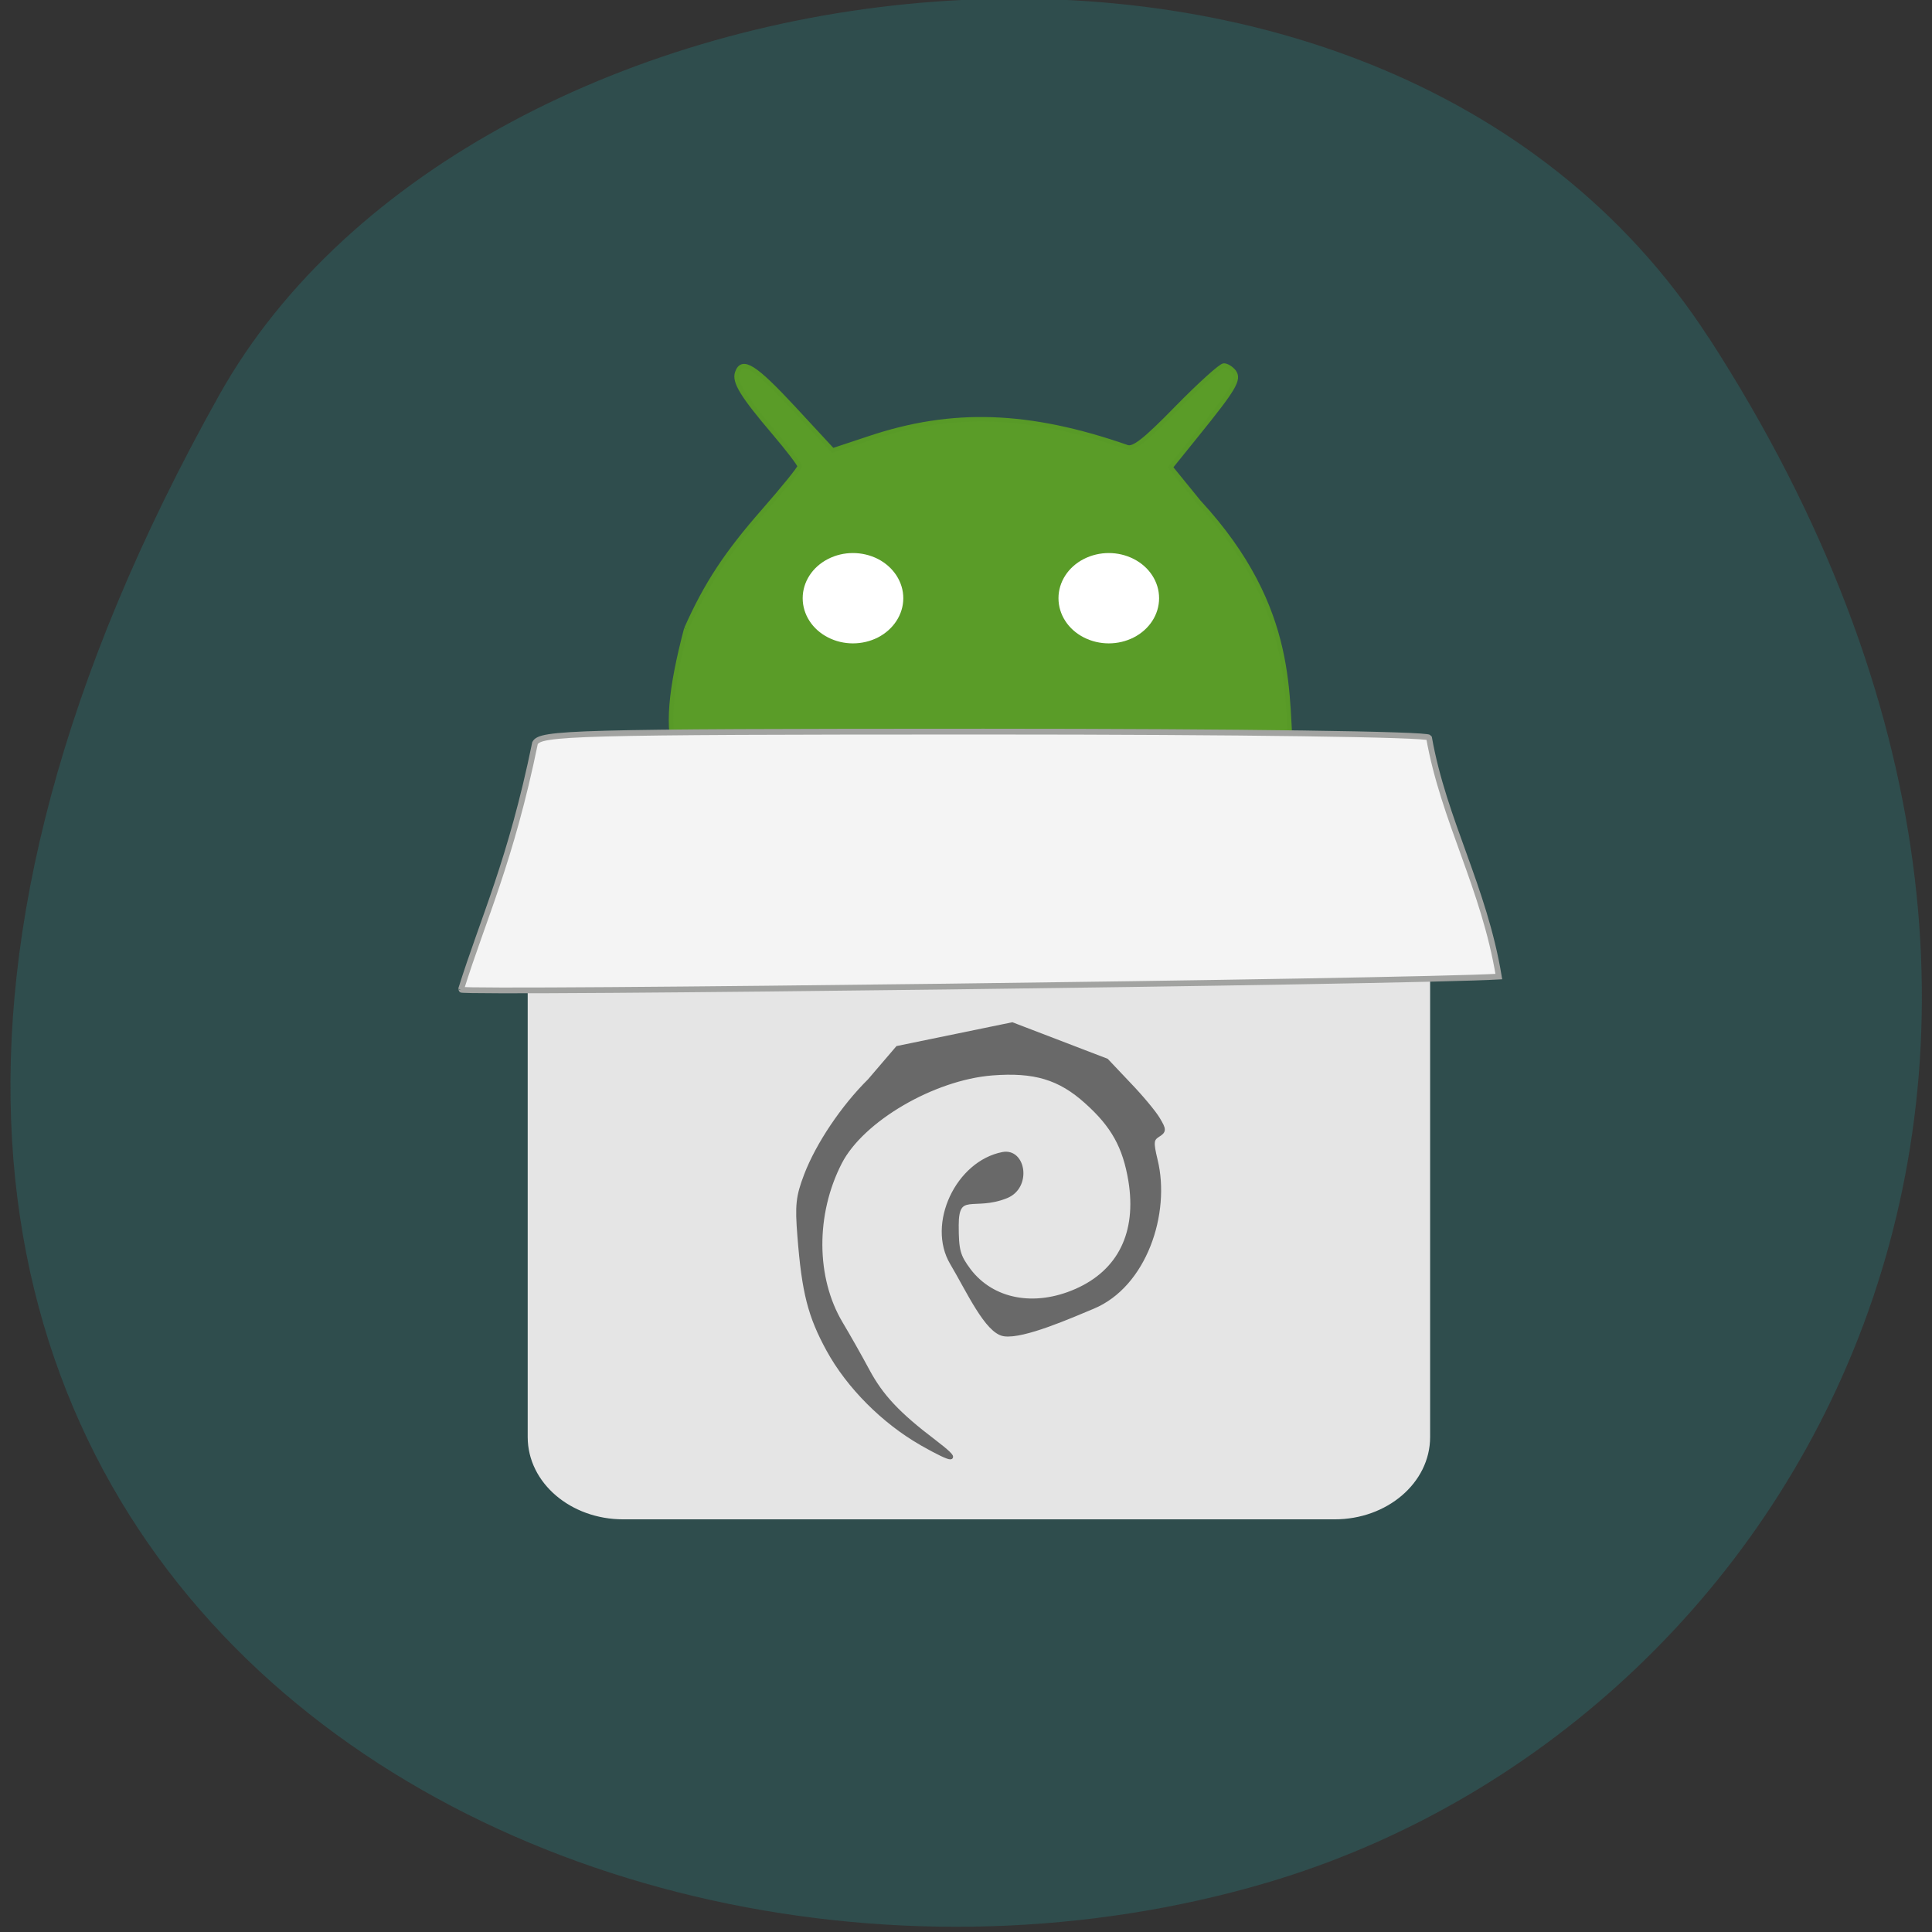 <svg xmlns="http://www.w3.org/2000/svg" viewBox="0 0 256 256"><rect x="0" y="0" width="256" height="256" fill="#333333" stroke="none"/><path d="m 226.4 44.711 c 62.32 96.27 12.02 183.93 -58.52 204.75 c -94.87 27.977 -223.71 -45.563 -138.83 -197.12 c 33.727 -60.23 152.94 -76.19 197.33 -7.629" fill="#2f4d4d"/><g transform="translate(8.987 3.061)"><path d="m 81.951 80.25 c 2.645 -5.938 5.313 -9.98 10.227 -15.586 c 2.625 -3 4.793 -5.664 4.793 -5.938 c 0 -0.27 -1.543 -2.27 -3.395 -4.457 c -4.168 -4.895 -5.316 -6.75 -4.875 -7.957 c 0.645 -1.875 2.313 -0.832 7.438 4.688 l 5.207 5.625 l 4.832 -1.605 c 11.04 -3.707 21.17 -3.352 34.17 1.168 c 0.875 0.313 2.352 -0.832 6.625 -5.207 c 3.02 -3.082 5.813 -5.605 6.207 -5.605 c 0.395 0 0.98 0.375 1.332 0.813 c 0.75 1.023 0.063 2.188 -4.832 8.25 l -3.563 4.418 l 3.727 4.582 c 13.293 14.398 11.461 26.1 12.336 34.523 c -72.875 5.207 -88.58 14 -80.23 -17.711" fill="#5a9c28" stroke="#589a27" stroke-width="0.592"/><path d="m 73.59 115.19 h 94.27 c 6.707 0 12.145 4.648 12.145 10.375 v 61.793 c 0 5.75 -5.438 10.395 -12.145 10.395 h -94.27 c -6.711 0 -12.148 -4.645 -12.148 -10.395 v -61.793 c 0 -5.727 5.438 -10.375 12.148 -10.375" fill="#e5e5e5" stroke="#e5e5e5" stroke-width="1.013"/></g><path d="m 61.08 131.13 c 2.961 -9.477 6.605 -17.02 9.813 -32.664 c 0.75 -1.336 4.48 -1.523 59.44 -1.523 c 34.395 0 58.77 0.355 59.02 0.793 c 1.957 11.02 7.293 19.813 9.25 31.668 c -12.02 0.707 -137.54 2.25 -137.52 1.727" fill="#f4f4f4" stroke="#a2a3a1" stroke-width="0.766"/><path d="m 122.1 191.25 c -5 -2.855 -9.668 -7.52 -12.336 -12.395 c -2.457 -4.5 -3.25 -7.605 -3.832 -15.04 c -0.332 -4.145 -0.207 -5.25 0.875 -8.102 c 1.563 -4.082 4.895 -9.04 8.418 -12.523 l 3.707 -4.332 l 15.188 -3.125 l 12.5 4.793 l 2.957 3.125 c 1.648 1.707 3.375 3.793 3.875 4.645 c 0.836 1.398 0.836 1.586 -0.039 2.125 c -0.813 0.523 -0.855 0.961 -0.293 3.293 c 1.73 7.04 -1.438 16.605 -8.313 19.457 c -2.813 1.168 -9.207 4 -11.75 3.625 c -2.293 -0.332 -4.773 -5.832 -6.918 -9.438 c -3.063 -5.145 0.73 -13.27 6.73 -14.438 c 2.789 -0.543 3.582 4.375 0.438 5.605 c -4.293 1.707 -6.543 -0.875 -6.543 3.813 c 0 3.352 0.207 4.102 1.625 6 c 3.105 4.082 8.688 5.145 14.25 2.688 c 5.75 -2.543 8.27 -7.688 7.145 -14.582 c -0.75 -4.5 -2.289 -7.293 -5.832 -10.461 c -3.543 -3.188 -6.895 -4.188 -12.5 -3.75 c -7.813 0.625 -17.25 6.148 -20.15 11.793 c -3.523 6.855 -3.457 15.332 0.102 21.313 c 0.961 1.605 2.543 4.398 3.523 6.23 c 1.832 3.438 4.082 5.832 8.895 9.48 c 3.5 2.664 2.75 2.75 -1.727 0.207" fill="#696969" stroke="#696969" stroke-width="0.541"/><g fill="#fff" stroke="#fff"><path d="m 117.48 71.41 c 0 1.957 -1.188 3.77 -3.082 4.75 c -1.918 0.98 -4.27 0.98 -6.168 0 c -1.918 -0.98 -3.082 -2.793 -3.082 -4.75 c 0 -1.957 1.168 -3.77 3.082 -4.75 c 1.898 -0.98 4.25 -0.98 6.168 0 c 1.895 0.98 3.082 2.793 3.082 4.75" transform="translate(1.712 7.856)"/><path d="m 117.47 71.41 c 0 1.957 -1.168 3.77 -3.082 4.75 c -1.918 0.98 -4.25 0.98 -6.168 0 c -1.918 -0.98 -3.082 -2.793 -3.082 -4.75 c 0 -1.957 1.168 -3.77 3.082 -4.75 c 1.918 -0.98 4.25 -0.98 6.168 0 c 1.918 0.98 3.082 2.793 3.082 4.75" transform="translate(35.616 7.856)"/></g></svg>